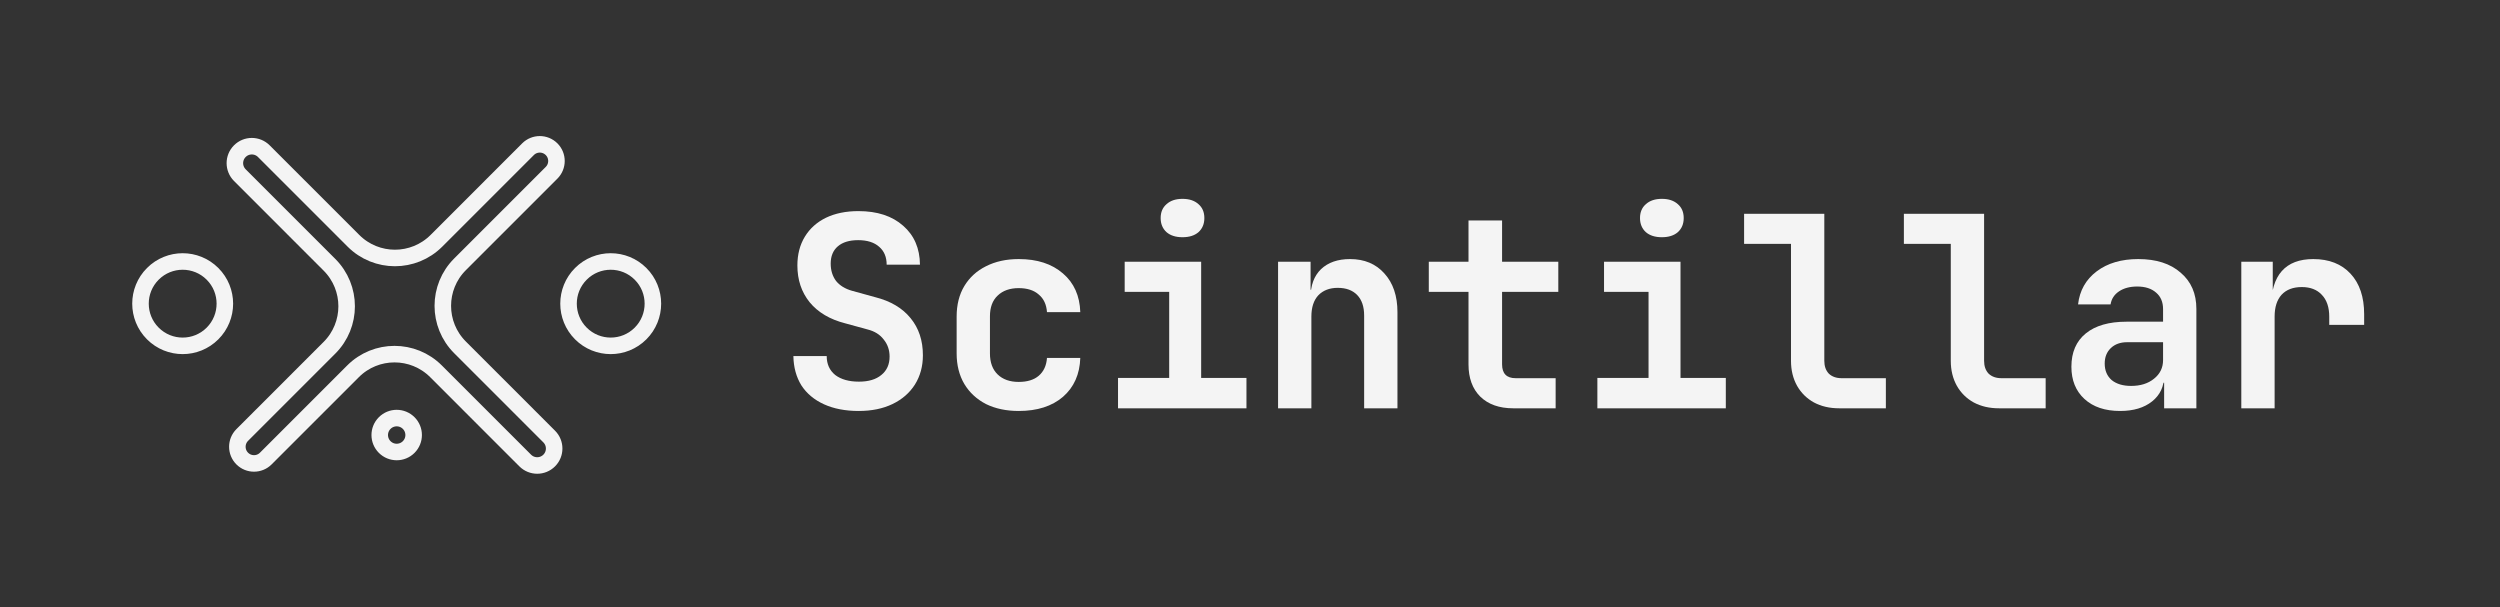 <svg width="605" height="147" viewBox="0 0 605 147" fill="none" xmlns="http://www.w3.org/2000/svg">
<rect x="0" y="0" width="605" height="147" fill="#333333" stroke="none"/>
<path d="M64.322 110.968C62.748 112.542 60.196 112.542 58.621 110.968C57.047 109.394 57.047 106.842 58.621 105.268L79.727 84.162C85.276 78.614 85.276 69.618 79.727 64.07L58.041 42.383C56.439 40.781 56.439 38.183 58.041 36.581C59.643 34.979 62.241 34.979 63.843 36.581L85.529 58.267C91.078 63.816 100.074 63.816 105.622 58.267L127.781 36.108C129.355 34.534 131.907 34.534 133.482 36.108C135.056 37.682 135.056 40.234 133.482 41.809L111.323 63.968C105.774 69.516 105.774 78.512 111.322 84.06L132.906 105.643C134.508 107.246 134.508 109.843 132.906 111.446C131.303 113.048 128.706 113.048 127.103 111.446L105.52 89.862C99.972 84.314 90.976 84.314 85.428 89.862L64.322 110.968ZM155.01 80.705C151.024 84.691 144.561 84.691 140.575 80.705C136.588 76.718 136.588 70.255 140.575 66.269C144.561 62.283 151.024 62.283 155.01 66.269C158.997 70.255 158.997 76.718 155.01 80.705ZM98.902 108.181C97.299 109.784 94.701 109.784 93.098 108.181C91.496 106.578 91.496 103.98 93.098 102.377C94.701 100.775 97.299 100.775 98.902 102.377C100.504 103.98 100.504 106.578 98.902 108.181ZM51.425 80.705C47.439 84.691 40.976 84.691 36.99 80.705C33.003 76.718 33.003 70.255 36.99 66.269C40.976 62.283 47.439 62.283 51.425 66.269C55.412 70.255 55.412 76.718 51.425 80.705Z" stroke="#F4F4F4" stroke-width="4"/>
<path d="M207.8 99.454C204.575 99.454 201.781 98.916 199.416 97.842C197.052 96.767 195.224 95.24 193.935 93.263C192.688 91.242 192.043 88.878 192 86.169H200.061C200.061 88.104 200.749 89.63 202.125 90.748C203.543 91.823 205.457 92.36 207.864 92.36C210.186 92.36 211.991 91.823 213.281 90.748C214.614 89.673 215.28 88.19 215.28 86.298C215.28 84.707 214.807 83.332 213.862 82.171C212.959 80.967 211.647 80.15 209.928 79.72L204.511 78.237C200.813 77.291 197.954 75.593 195.934 73.142C193.956 70.692 192.967 67.725 192.967 64.243C192.967 61.578 193.569 59.256 194.773 57.278C195.977 55.301 197.675 53.775 199.868 52.7C202.103 51.625 204.726 51.088 207.735 51.088C212.292 51.088 215.904 52.27 218.569 54.634C221.235 56.956 222.589 60.094 222.632 64.05H214.571C214.571 62.201 213.969 60.761 212.765 59.729C211.561 58.654 209.863 58.117 207.671 58.117C205.564 58.117 203.93 58.611 202.77 59.6C201.609 60.589 201.028 61.986 201.028 63.792C201.028 65.425 201.458 66.823 202.318 67.984C203.221 69.101 204.511 69.897 206.187 70.37L211.798 71.917C215.538 72.863 218.397 74.561 220.375 77.012C222.352 79.419 223.341 82.407 223.341 85.976C223.341 88.641 222.696 91.006 221.407 93.069C220.117 95.09 218.311 96.659 215.99 97.777C213.668 98.895 210.938 99.454 207.8 99.454Z" fill="#F4F4F4"/>
<path d="M246.532 99.454C243.522 99.454 240.878 98.895 238.6 97.777C236.364 96.616 234.623 95.004 233.376 92.94C232.13 90.834 231.506 88.362 231.506 85.524V76.625C231.506 73.744 232.13 71.272 233.376 69.209C234.623 67.145 236.364 65.554 238.6 64.437C240.878 63.276 243.522 62.695 246.532 62.695C251.003 62.695 254.571 63.856 257.237 66.178C259.902 68.456 261.3 71.573 261.429 75.529H253.368C253.239 73.68 252.572 72.261 251.369 71.272C250.208 70.241 248.596 69.725 246.532 69.725C244.382 69.725 242.684 70.327 241.437 71.53C240.191 72.691 239.567 74.368 239.567 76.56V85.524C239.567 87.717 240.191 89.415 241.437 90.619C242.684 91.823 244.382 92.424 246.532 92.424C248.596 92.424 250.208 91.93 251.369 90.941C252.572 89.909 253.239 88.469 253.368 86.621H261.429C261.3 90.576 259.902 93.714 257.237 96.036C254.571 98.314 251.003 99.454 246.532 99.454Z" fill="#F4F4F4"/>
<path d="M270.561 98.809V91.457H282.943V70.627H272.173V63.34H290.681V91.457H301.644V98.809H270.561ZM286.167 57.407C284.533 57.407 283.244 56.999 282.298 56.182C281.352 55.322 280.879 54.183 280.879 52.764C280.879 51.346 281.352 50.228 282.298 49.411C283.244 48.551 284.533 48.121 286.167 48.121C287.801 48.121 289.09 48.551 290.036 49.411C290.982 50.228 291.455 51.346 291.455 52.764C291.455 54.183 290.982 55.322 290.036 56.182C289.09 56.999 287.801 57.407 286.167 57.407Z" fill="#F4F4F4"/>
<path d="M309.293 98.809V63.34H317.161V70.112H319.353L317.161 71.982C317.161 69.058 317.999 66.78 319.676 65.146C321.395 63.512 323.738 62.695 326.705 62.695C330.187 62.695 332.96 63.856 335.024 66.178C337.131 68.499 338.184 71.616 338.184 75.529V98.809H330.123V76.367C330.123 74.217 329.564 72.562 328.446 71.401C327.328 70.241 325.759 69.66 323.738 69.66C321.761 69.66 320.192 70.262 319.031 71.466C317.913 72.67 317.354 74.389 317.354 76.625V98.809H309.293Z" fill="#F4F4F4"/>
<path d="M366.211 98.809C362.815 98.809 360.149 97.863 358.214 95.971C356.323 94.08 355.377 91.479 355.377 88.168V70.627H345.768V63.34H355.377V53.345H363.503V63.34H377.11V70.627H363.503V88.168C363.503 90.404 364.599 91.522 366.791 91.522H376.465V98.809H366.211Z" fill="#F4F4F4"/>
<path d="M386.564 98.809V91.457H398.946V70.627H388.176V63.34H406.684V91.457H417.648V98.809H386.564ZM402.17 57.407C400.537 57.407 399.247 56.999 398.301 56.182C397.355 55.322 396.882 54.183 396.882 52.764C396.882 51.346 397.355 50.228 398.301 49.411C399.247 48.551 400.537 48.121 402.17 48.121C403.804 48.121 405.094 48.551 406.04 49.411C406.985 50.228 407.458 51.346 407.458 52.764C407.458 54.183 406.985 55.322 406.04 56.182C405.094 56.999 403.804 57.407 402.17 57.407Z" fill="#F4F4F4"/>
<path d="M445.094 98.809C442.773 98.809 440.731 98.336 438.968 97.39C437.248 96.444 435.894 95.112 434.905 93.392C433.916 91.629 433.422 89.609 433.422 87.33V59.02H422.072V51.732H441.483V87.33C441.483 88.62 441.848 89.651 442.579 90.425C443.353 91.156 444.385 91.522 445.675 91.522H456.38V98.809H445.094Z" fill="#F4F4F4"/>
<path d="M483.762 98.809C481.441 98.809 479.398 98.336 477.636 97.39C475.916 96.444 474.562 95.112 473.573 93.392C472.584 91.629 472.09 89.609 472.09 87.33V59.02H460.74V51.732H480.151V87.33C480.151 88.62 480.516 89.651 481.247 90.425C482.021 91.156 483.053 91.522 484.342 91.522H495.048V98.809H483.762Z" fill="#F4F4F4"/>
<path d="M513.079 99.454C509.425 99.454 506.544 98.486 504.438 96.552C502.331 94.617 501.278 92.016 501.278 88.749C501.278 85.266 502.438 82.579 504.76 80.688C507.082 78.796 510.371 77.85 514.627 77.85H523.462V74.819C523.462 73.1 522.903 71.767 521.785 70.821C520.667 69.832 519.141 69.338 517.206 69.338C515.444 69.338 513.982 69.725 512.821 70.499C511.66 71.272 510.972 72.326 510.758 73.658H502.89C503.277 70.305 504.782 67.639 507.404 65.662C510.027 63.684 513.38 62.695 517.464 62.695C521.807 62.695 525.224 63.792 527.718 65.984C530.254 68.134 531.523 71.057 531.523 74.755V98.809H523.72V92.618H522.43L523.72 90.877C523.72 93.499 522.752 95.585 520.818 97.132C518.883 98.68 516.303 99.454 513.079 99.454ZM515.723 93.392C518.002 93.392 519.85 92.811 521.269 91.651C522.731 90.49 523.462 88.985 523.462 87.136V82.816H514.756C513.122 82.816 511.811 83.289 510.822 84.234C509.833 85.18 509.339 86.427 509.339 87.975C509.339 89.651 509.898 90.984 511.015 91.973C512.176 92.919 513.745 93.392 515.723 93.392Z" fill="#F4F4F4"/>
<path d="M542.396 98.809V63.34H550.006V70.112H552.005L549.619 74.239C549.619 70.412 550.479 67.532 552.198 65.597C553.918 63.663 556.454 62.695 559.808 62.695C563.634 62.695 566.644 63.878 568.836 66.242C571.029 68.607 572.125 71.874 572.125 76.044V78.624H563.677V76.625C563.677 74.346 563.075 72.584 561.872 71.337C560.711 70.09 559.098 69.467 557.035 69.467C554.928 69.467 553.295 70.09 552.134 71.337C551.016 72.584 550.457 74.346 550.457 76.625V98.809H542.396Z" fill="#F4F4F4"/>
</svg>

